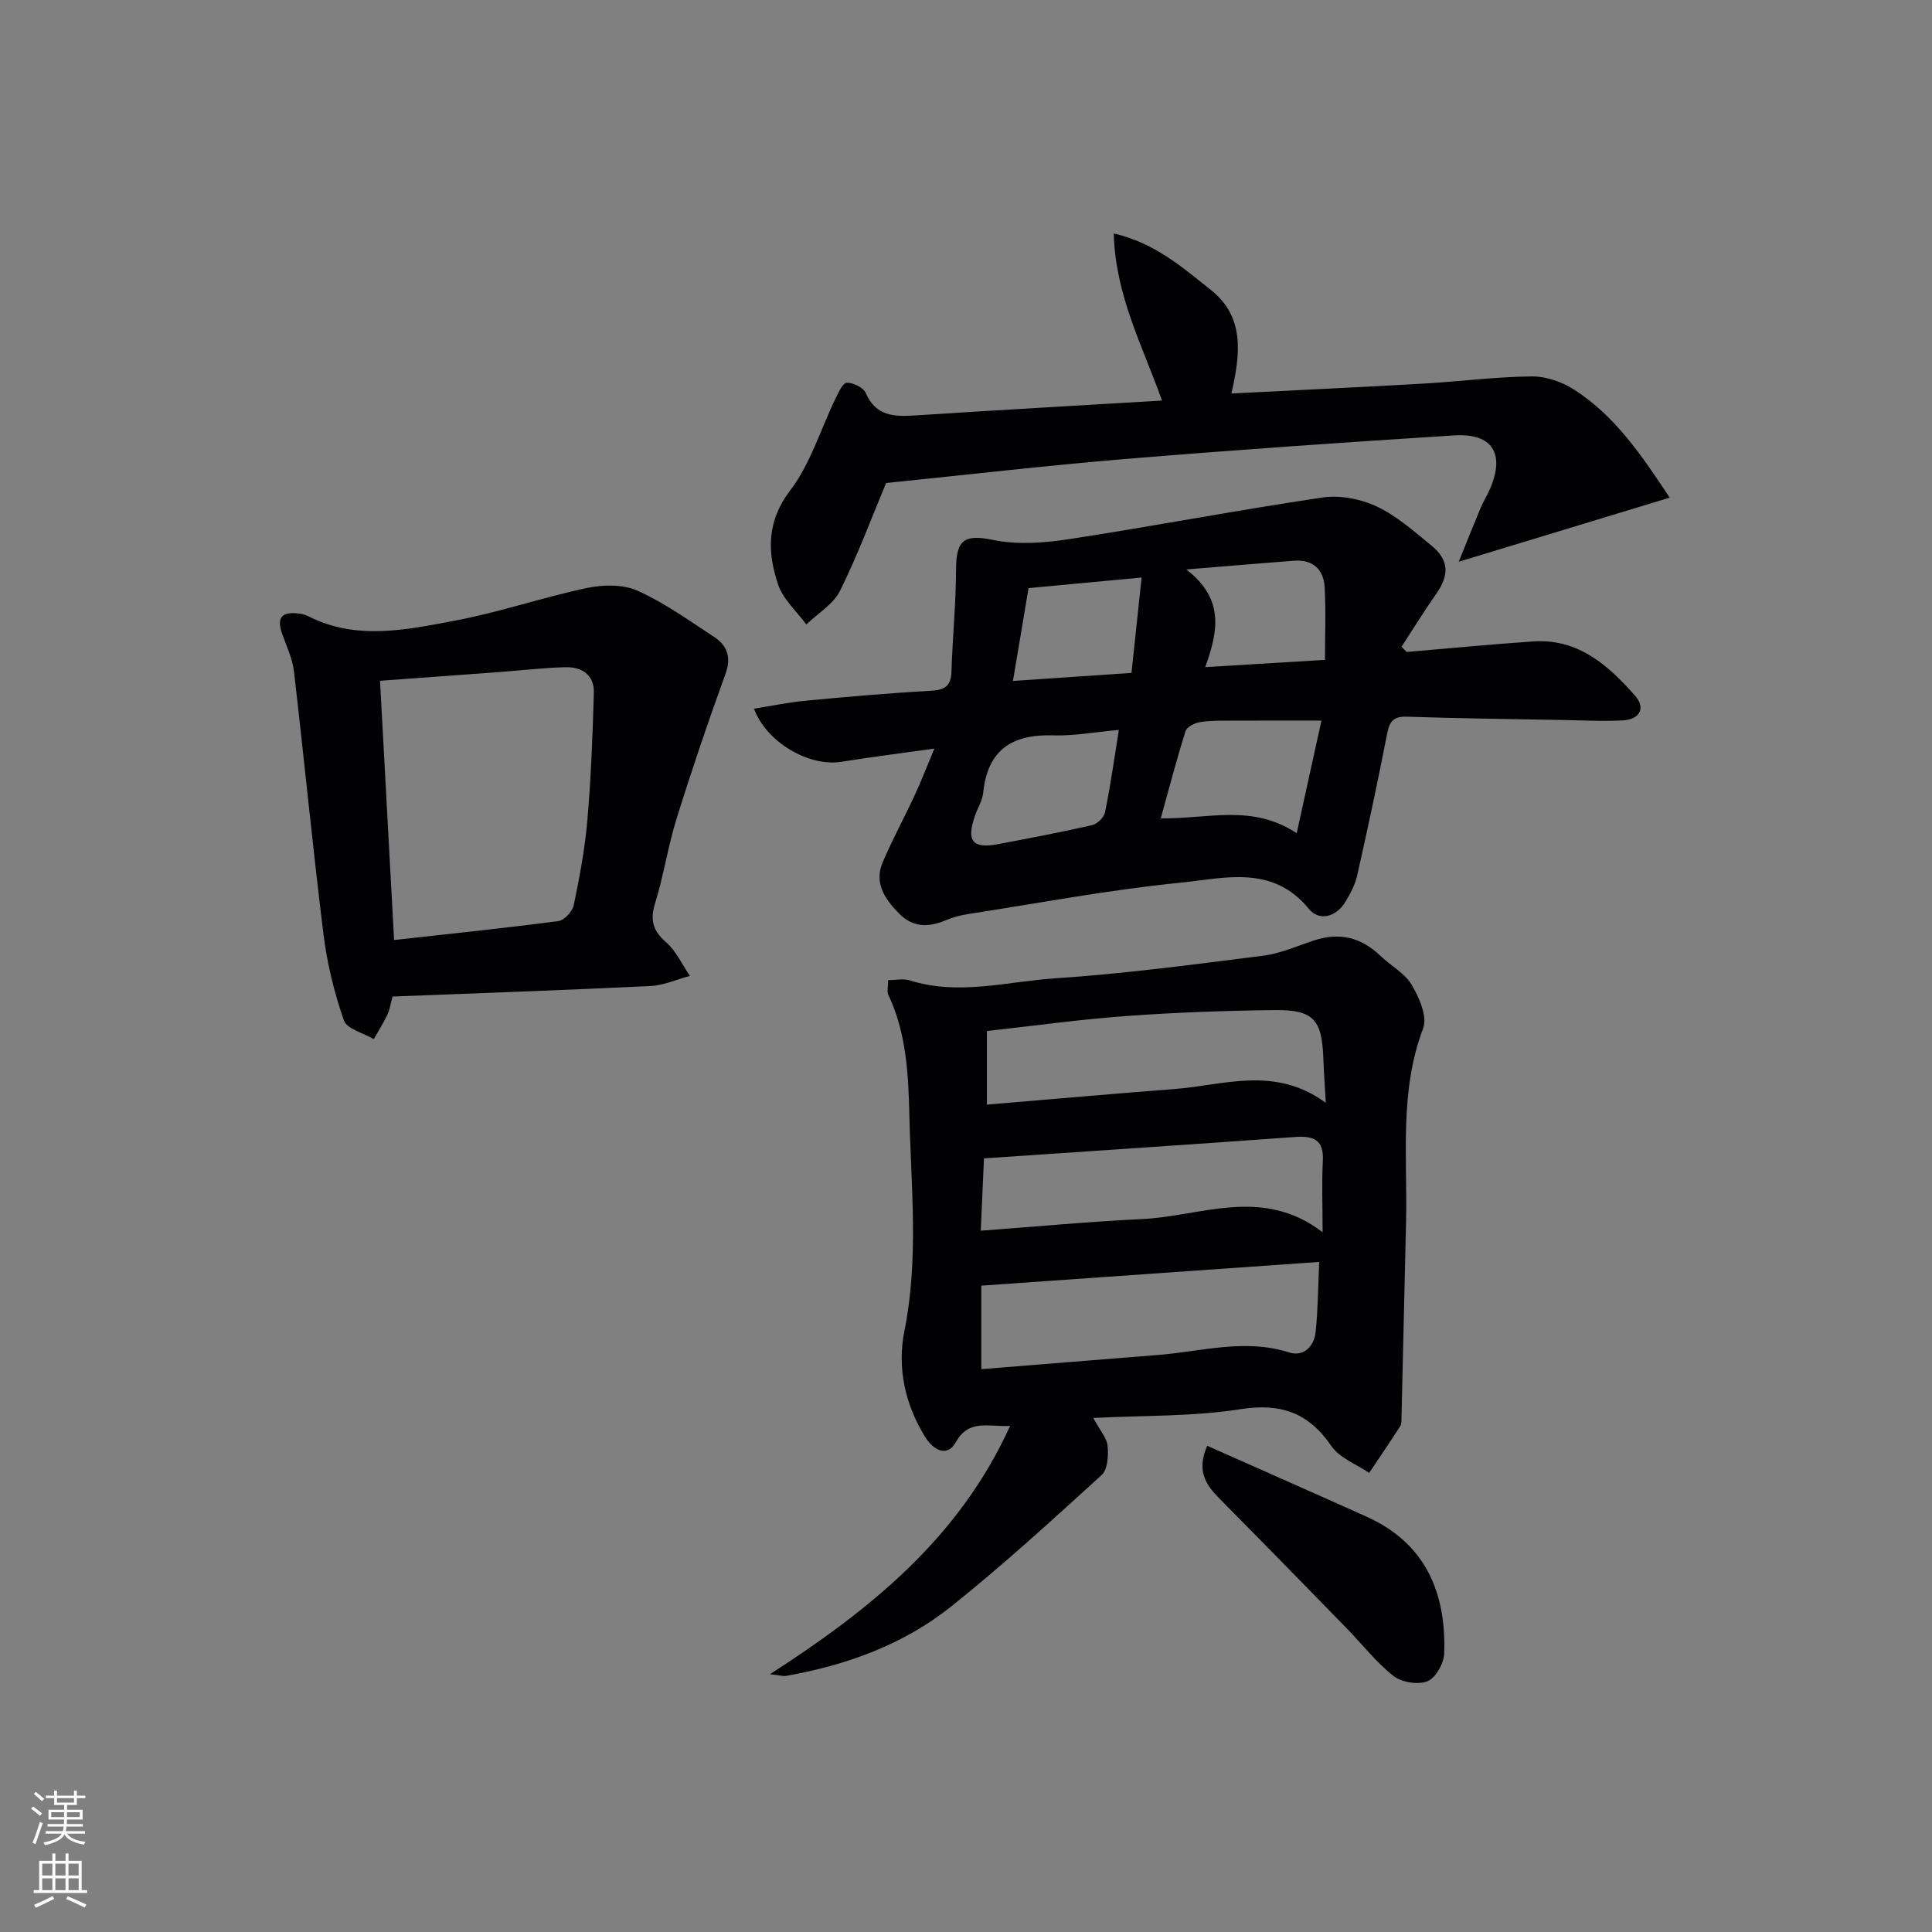 <svg enable-background="new 0 0 400 400" viewBox="0 0 400 400" xmlns="http://www.w3.org/2000/svg"><rect x="0" y="0" width="400" height="400" fill="#808080" stroke="none"/><g fill="#010103"><path d="m226.35 293.57c1.4 2.6 2.82 4.15 2.97 5.81.19 2 .01 4.88-1.25 6.02-10.2 9.29-20.4 18.63-31.17 27.23-9.9 7.9-21.67 12.13-34.12 14.34-.61.11-1.27-.12-3.37-.34 21.01-13.54 39.2-28.28 49.72-51.4-4.76.19-8.54-1.43-11.24 3.36-1.84 3.26-4.69 1.57-6.31-1.03-4.22-6.76-5.86-14.41-4.33-22.01 3-14.93 1.37-29.83 1.02-44.75-.2-8.47-.62-16.94-4.35-24.83-.32-.67-.04-1.63-.04-3.05 1.64 0 3.19-.36 4.5.06 10.09 3.2 20.12.23 30.1-.43 14.41-.95 28.75-2.88 43.09-4.69 3.54-.45 6.96-1.98 10.4-3.13 5.25-1.75 9.77-.71 13.77 3.11 2.16 2.07 5.08 3.62 6.54 6.07 1.56 2.62 3.28 6.58 2.37 8.98-4.96 13.11-3.24 26.62-3.54 40.03-.3 13.45-.62 26.91-.94 40.36-.02.66.07 1.46-.25 1.96-2.09 3.27-4.29 6.48-6.45 9.71-2.66-1.82-6.13-3.09-7.83-5.57-4.76-6.93-10.46-8.93-18.85-7.62-9.77 1.54-19.81 1.27-30.44 1.81zm-23.18-27.39v17.29c12.24-.98 24.41-1.98 36.6-2.94 9.02-.71 17.95-3.45 27.11-.53 3.04.97 5.19-1.24 5.51-4.25.48-4.54.49-9.12.74-14.48-23.71 1.66-46.52 3.26-69.96 4.91zm71.32-37.86c-.22-3.92-.42-6.69-.52-9.46-.29-7.73-2.08-9.81-9.94-9.73-10.29.11-20.6.48-30.87 1.23-9.55.69-19.04 2.02-28.83 3.1v15.24c13.16-1.1 26.01-2.25 38.87-3.23 10.23-.79 20.7-4.88 31.29 2.85zm-.66 26.8c0-5.75-.19-10.24.05-14.72.24-4.42-1.88-5.28-5.77-5-21.2 1.54-42.4 2.93-64.39 4.43-.2 4.49-.41 9.33-.66 14.97 11.67-.86 22.54-1.89 33.43-2.41 12.27-.58 24.84-6.84 37.34 2.73z"/><path d="m193.45 154.99c-7.14 1-13.21 1.75-19.24 2.73-6.67 1.08-15.5-3.98-18.11-11 3.65-.57 7.17-1.31 10.73-1.65 8.6-.81 17.21-1.57 25.83-2.05 2.87-.16 4.24-.89 4.33-3.95.22-7.09.93-14.16.95-21.25.02-6.23 1.87-7.22 7.72-6.02 5 1.03 10.51.61 15.64-.17 17.54-2.69 34.98-6.03 52.53-8.63 3.61-.53 7.9.3 11.23 1.87 4.13 1.94 7.72 5.16 11.32 8.1 3.64 2.97 3.71 6.1.95 10.02-2.5 3.56-4.78 7.27-7.16 10.91.36.36.72.72 1.08 1.08 8.73-.74 17.46-1.59 26.2-2.18 9.3-.62 15.56 4.95 21.11 11.29 2.25 2.57.83 4.86-2.5 5.05-4.14.23-8.31 0-12.46-.07-10.81-.2-21.61-.33-32.41-.69-3.29-.11-3.64 1.68-4.14 4.23-1.87 9.59-3.92 19.15-6.07 28.69-.43 1.89-1.41 3.72-2.43 5.41-1.93 3.2-5.45 4.05-7.55 1.48-7.56-9.27-17.55-6.34-26.67-5.43-14.66 1.46-29.2 4.21-43.79 6.47-1.63.25-3.28.68-4.79 1.32-3.54 1.49-6.75 1.49-9.61-1.42-2.93-2.98-5.23-6.3-3.38-10.63 2-4.7 4.46-9.2 6.61-13.84 1.34-2.86 2.45-5.78 4.08-9.67zm46.87 14.45c9.94.1 18.95-3.02 28.15 3.07 1.79-8.16 3.41-15.55 5.12-23.32-7.09 0-12.89-.02-18.7.01-2.16.01-4.35-.04-6.47.31-1.1.18-2.7 1-2.97 1.87-1.83 5.8-3.36 11.69-5.13 18.06zm-8.67-18.32c-5.05.45-9.34 1.27-13.6 1.13-8.52-.28-13.6 3.03-14.49 11.89-.16 1.59-1.12 3.1-1.67 4.66-1.87 5.32-.58 6.98 4.76 5.97 6.5-1.23 13.01-2.46 19.45-3.93 1.07-.24 2.46-1.6 2.68-2.64 1.12-5.47 1.89-11 2.87-17.08zm42.67-14.5c0-5.22.22-10.17-.07-15.08-.22-3.67-2.46-5.74-6.34-5.45-6.86.52-13.72 1.11-22.3 1.81 8.06 6.2 6.5 12.99 3.92 20.22 8.67-.53 16.43-1 24.79-1.5zm-40.06 2.7c.69-6.45 1.37-12.89 2.1-19.75-8.45.79-15.82 1.48-23.41 2.19-1.02 6.11-2.08 12.39-3.23 19.22 8.19-.55 15.91-1.08 24.54-1.66z"/><path d="m81.27 206.32c-.34 1.25-.52 2.59-1.07 3.76-.81 1.75-1.87 3.38-2.82 5.06-2.14-1.27-5.56-2.09-6.19-3.89-1.99-5.73-3.46-11.75-4.21-17.77-2.25-18.11-4-36.28-6.11-54.41-.3-2.57-1.43-5.07-2.35-7.54-1.34-3.61-.33-4.99 3.51-4.49.65.08 1.31.29 1.89.59 9.89 4.99 20.12 2.77 30.11.9 9.26-1.73 18.25-4.84 27.47-6.79 3.35-.71 7.48-.79 10.49.56 5.57 2.49 10.64 6.16 15.79 9.52 2.77 1.81 3.69 4.2 2.42 7.72-3.61 9.92-7 19.93-10.14 30.01-1.78 5.7-2.64 11.68-4.41 17.38-1.09 3.5-.53 5.73 2.26 8.16 2.08 1.81 3.31 4.6 4.92 6.96-2.71.72-5.39 1.96-8.13 2.09-17.59.86-35.21 1.47-53.43 2.18zm-2.59-65.37c.97 17.94 1.94 35.75 2.91 53.67 11.64-1.3 22.85-2.45 34.02-3.92 1.23-.16 2.92-2.01 3.19-3.33 1.21-5.84 2.32-11.75 2.82-17.68.75-8.73 1.08-17.51 1.33-26.27.1-3.71-2.5-5.37-5.92-5.28-4.47.12-8.92.64-13.39.98-8.08.59-16.17 1.18-24.96 1.83z"/><path d="m345.69 103.03c-14.68 4.46-28.47 8.65-43.67 13.27 1.76-4.36 3.11-7.77 4.53-11.14.58-1.38 1.39-2.66 1.98-4.03 3.08-7.27.44-11.48-7.49-10.98-22.54 1.42-45.08 2.98-67.59 4.84-16.69 1.38-33.34 3.32-49.99 5.01-2.97 7.1-5.86 14.9-9.53 22.3-1.39 2.8-4.61 4.69-6.99 6.99-1.99-2.72-4.79-5.17-5.82-8.21-2.27-6.72-2.45-13.09 2.52-19.6 4.18-5.48 6.24-12.57 9.32-18.91.61-1.27 1.54-3.31 2.37-3.33 1.33-.03 3.43 1 3.92 2.14 2.1 4.83 5.91 4.91 10.24 4.63 16.87-1.09 33.74-2.05 51.09-3.08-4.05-11.41-9.65-21.73-9.99-34.6 8.56 1.98 14.23 7.06 20.07 11.67 7.1 5.6 6.15 13.3 4.29 21.47 13.64-.7 26.71-1.3 39.77-2.05 7.46-.43 14.91-1.41 22.37-1.49 2.95-.03 6.29 1.11 8.8 2.73 8.56 5.48 14.09 13.76 19.8 22.37z"/><path d="m249.94 299.34c11.44 5.08 22.23 9.83 32.97 14.66 12.24 5.5 16.52 15.73 16.1 28.33-.07 2.04-1.76 5.06-3.46 5.75-1.95.79-5.35.24-7.05-1.09-3.62-2.85-6.51-6.62-9.76-9.95-8.71-8.93-17.43-17.86-26.21-26.72-2.82-2.84-4.88-5.74-2.59-10.98z"/></g><path d="m6.44 374.46.42-.45c.65.47 1.27.95 1.85 1.44l-.45.49c-.65-.56-1.25-1.06-1.82-1.48m.93 7.33-.63-.26c.55-1.36 1.05-2.8 1.53-4.33.19.1.38.19.59.27-.47 1.29-.96 2.73-1.49 4.32m-.38-10.38.44-.42c.43.34 1.01.82 1.74 1.44l-.49.49c-.53-.51-1.09-1.01-1.69-1.51m2.5.35h1.72v-1.04h.59v1.04h3.52v-1.04h.59v1.04h1.75v.53h-1.75v1.42h-2.03v.97h3.22v2.03h-3.24c0 .35-.01.66-.03.93h3.32v.53h-3.37c-.03.27-.08.58-.15.94h3.96v.53h-3.71c.67.92 1.93 1.48 3.79 1.68-.13.24-.23.44-.29.59-2.13-.38-3.48-1.08-4.04-2.12-.43.97-1.77 1.72-4.03 2.23-.09-.19-.2-.37-.33-.55 2.1-.42 3.37-1.03 3.81-1.83h-3.36v-.53h3.58c.08-.29.13-.61.16-.94h-3.33v-.53h3.39c.02-.27.04-.58.04-.93h-3.23v-2.03h3.25v-.97h-2.07v-1.42h-1.73zm1.12 3.44v1h2.65c.01-.3.02-.44.01-.4v-.25-.35zm1.19-2h3.52v-.91h-3.52zm4.71 2h-2.63v.59c0 .15-.01.28-.01.4h2.64z" fill="#fbfcfa"/><path d="m13.56 383.74h.63v1.52h2.72v6.07h1.13v.6h-11.06v-.6h1.13v-6.07h2.73v-1.52h.63v1.52h2.1v-1.52zm-2.69 8.83.38.56c-1.24.63-2.53 1.25-3.85 1.85-.1-.21-.21-.42-.34-.63 1.37-.55 2.63-1.15 3.81-1.78m-2.13-4.27h2.1v-2.45h-2.1zm0 3.04h2.1v-2.46h-2.1zm2.72-3.04h2.1v-2.45h-2.1zm0 3.04h2.1v-2.46h-2.1zm6.07 3.6c-1.41-.71-2.7-1.3-3.86-1.78l.35-.56c1.45.62 2.75 1.19 3.88 1.72zm-1.25-9.09h-2.1v2.45h2.1zm-2.09 5.49h2.1v-2.46h-2.1z" fill="#fbfcfa"/></svg>